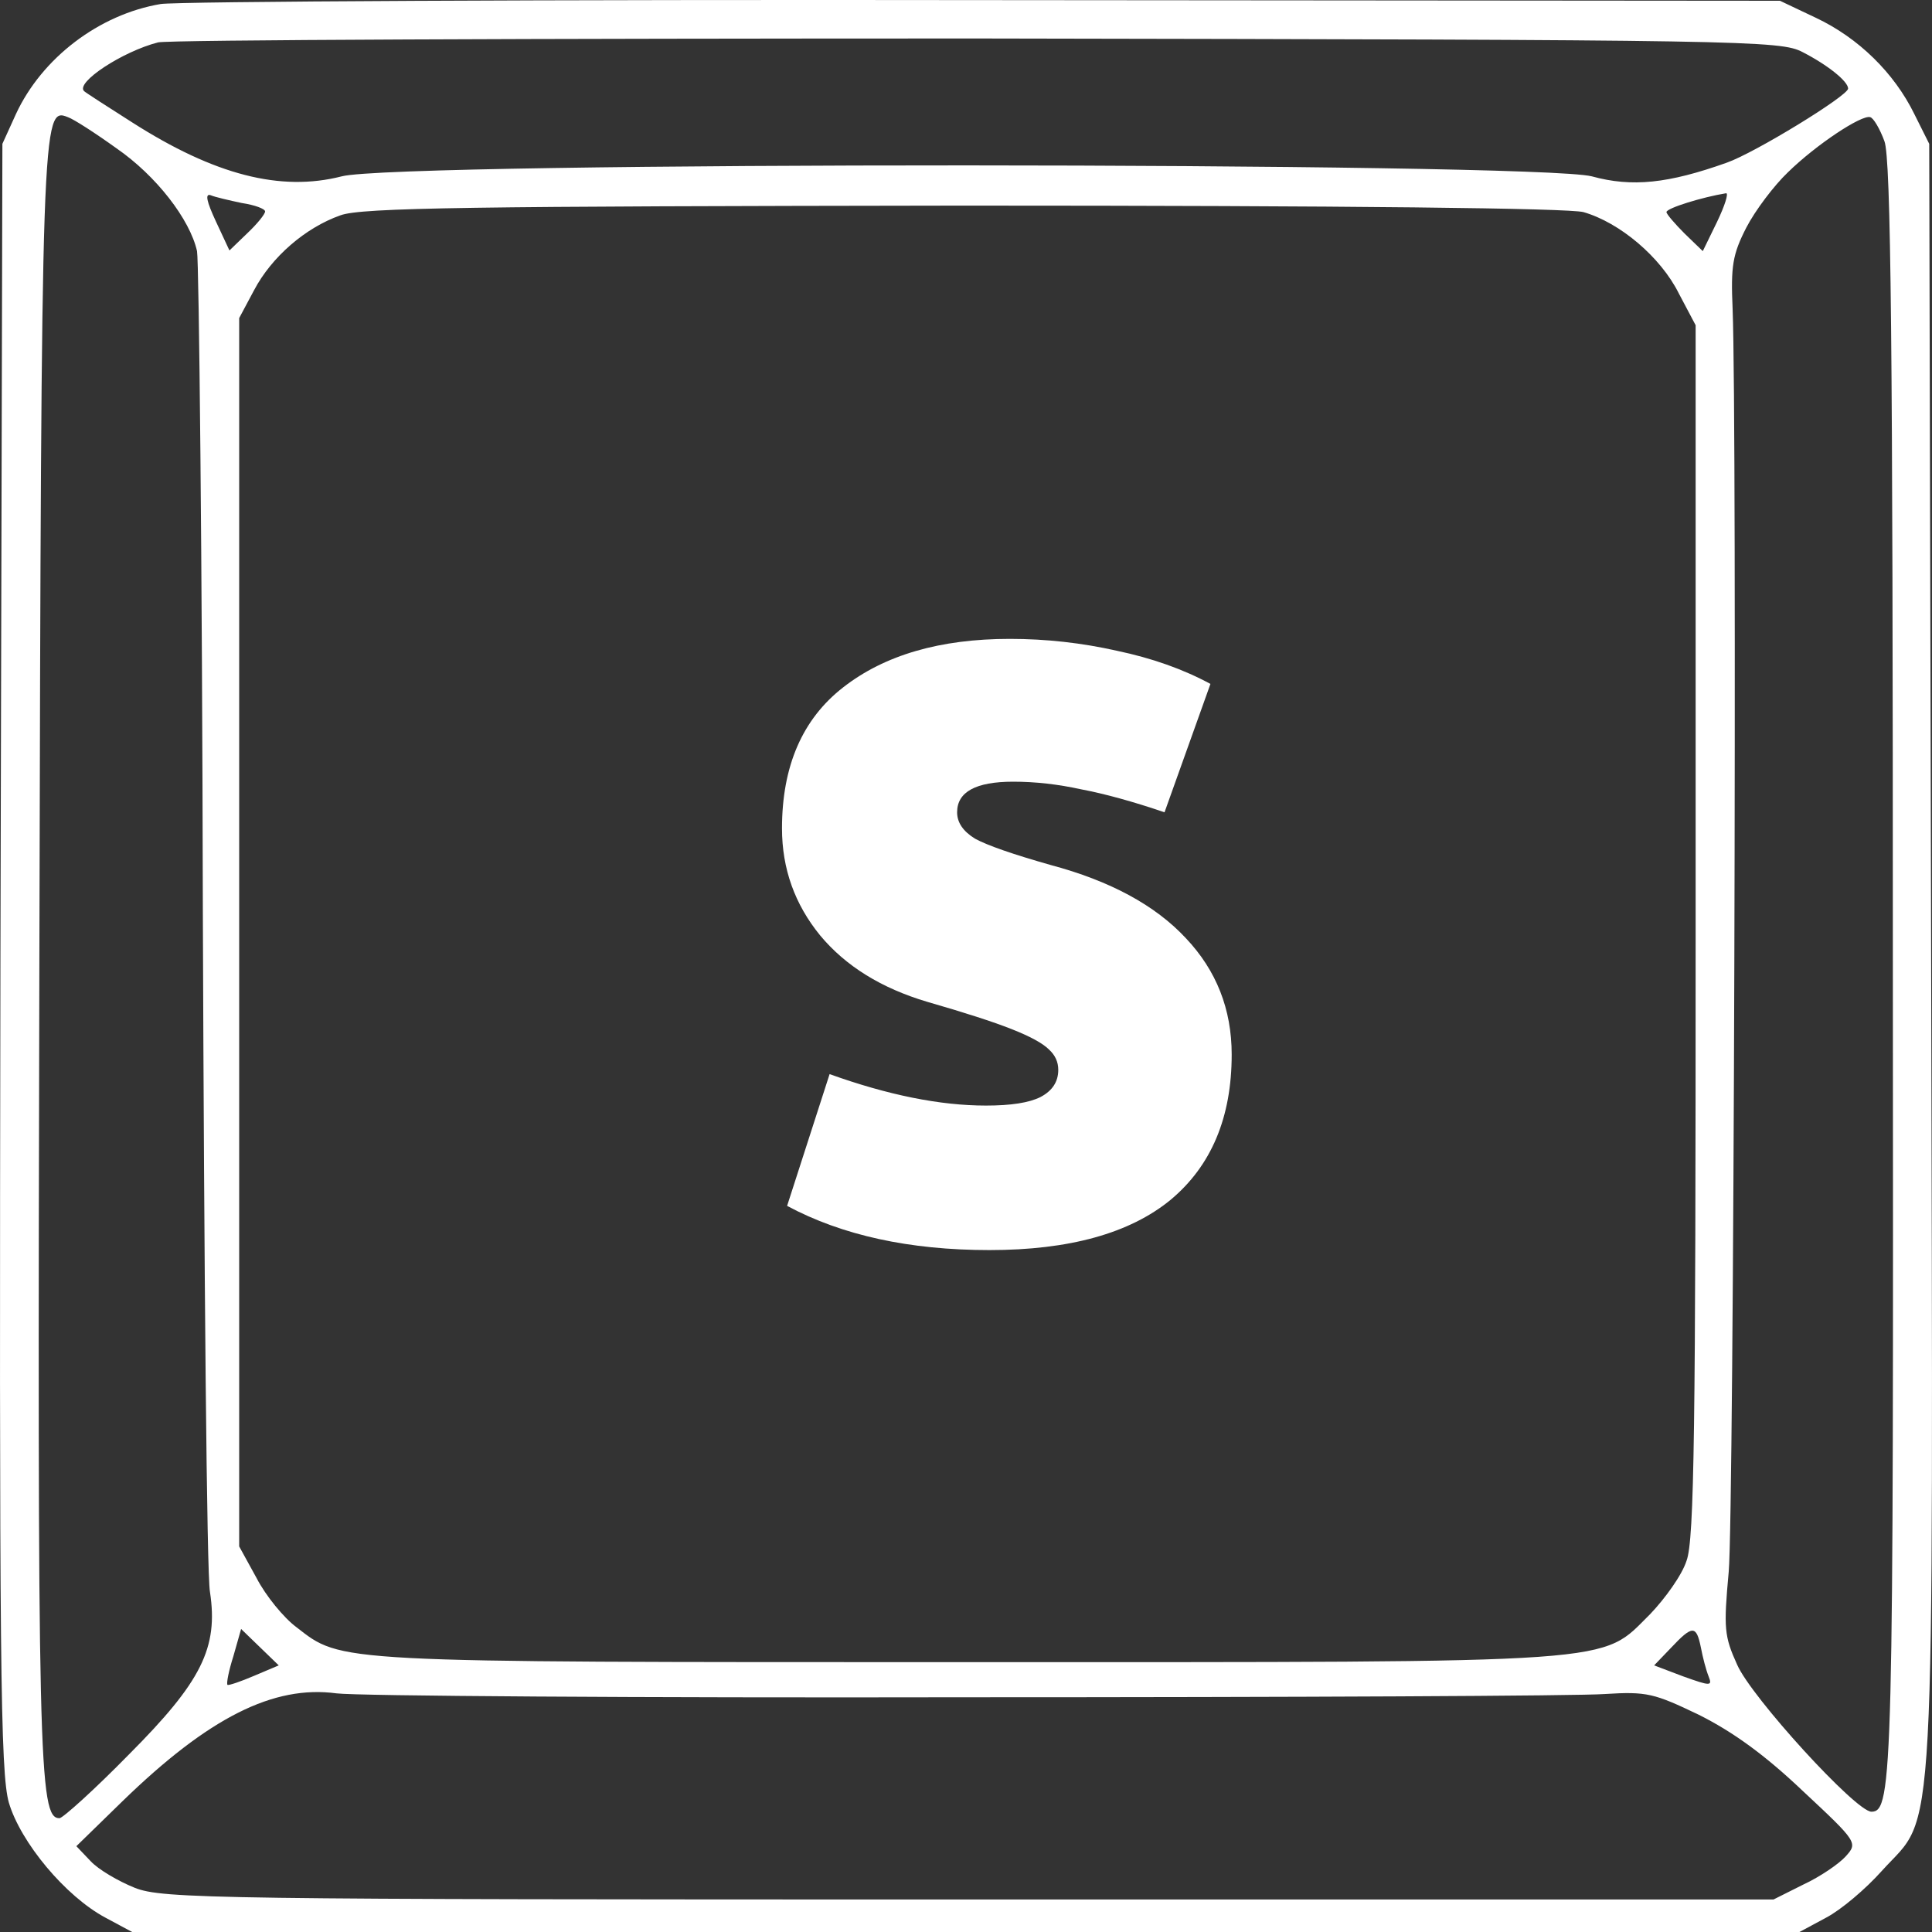 <svg width="50" height="50" viewBox="0 0 50 50" fill="none" xmlns="http://www.w3.org/2000/svg">
<rect x="0" y="0" width="50" height="50" fill="#333333" stroke="none"/>
<path d="M4.158 0.104C2.563 0.373 1.086 1.501 0.414 2.948L0.062 3.722L0.011 24.741C-0.022 43.1 0.011 45.877 0.229 46.651C0.532 47.678 1.69 49.074 2.731 49.63L3.42 50H46.57L47.258 49.63C47.644 49.428 48.282 48.889 48.702 48.418C50.112 46.853 50.028 48.536 49.978 24.758L49.928 3.722L49.541 2.948C49.021 1.888 48.097 0.979 46.989 0.458L46.066 0.02L25.498 0.003C14.182 -0.014 4.578 0.037 4.158 0.104ZM46.654 1.35C47.308 1.686 47.829 2.107 47.829 2.292C47.829 2.477 45.411 3.958 44.689 4.21C43.178 4.749 42.238 4.85 41.197 4.564C39.736 4.194 10.287 4.177 8.843 4.564C7.264 4.968 5.552 4.53 3.42 3.167C2.782 2.763 2.211 2.393 2.177 2.359C1.942 2.14 3.168 1.333 4.091 1.097C4.377 1.03 13.93 0.996 25.33 0.996C45.243 1.03 46.083 1.047 46.654 1.35ZM3.017 3.84C4.041 4.547 4.914 5.674 5.099 6.499C5.149 6.768 5.233 14.492 5.25 23.697C5.283 32.886 5.35 40.761 5.434 41.199C5.653 42.646 5.216 43.521 3.336 45.406C2.446 46.315 1.623 47.055 1.539 47.055C1.002 47.055 0.968 45.658 1.019 24.758C1.069 2.948 1.086 2.763 1.757 3.032C1.908 3.083 2.479 3.453 3.017 3.84ZM48.769 3.655C48.937 4.093 48.987 8.905 48.987 25.027C49.004 45.911 48.987 46.887 48.433 46.887C48.03 46.887 45.327 43.925 44.958 43.084C44.622 42.343 44.605 42.141 44.739 40.677C44.874 39.213 44.958 11.076 44.84 7.997C44.79 6.886 44.84 6.583 45.193 5.893C45.428 5.439 45.915 4.799 46.267 4.463C47.006 3.739 48.181 2.965 48.4 3.032C48.484 3.049 48.652 3.335 48.769 3.655ZM6.257 5.254C6.593 5.304 6.861 5.405 6.861 5.472C6.861 5.54 6.66 5.792 6.391 6.045L5.938 6.482L5.585 5.725C5.35 5.22 5.3 5.001 5.451 5.052C5.569 5.102 5.938 5.186 6.257 5.254ZM44.437 5.742L44.068 6.499L43.598 6.045C43.346 5.792 43.128 5.54 43.128 5.489C43.128 5.388 44.051 5.102 44.672 5.001C44.739 5.001 44.639 5.321 44.437 5.742ZM40.979 5.489C41.919 5.759 42.977 6.65 43.447 7.593L43.883 8.417V24.084C43.883 36.958 43.85 39.853 43.648 40.391C43.531 40.761 43.094 41.367 42.708 41.771C41.398 43.067 42.187 43.016 24.995 43.016C8.54 43.016 8.859 43.033 7.667 42.108C7.348 41.872 6.878 41.3 6.643 40.845L6.19 40.021V8.232L6.576 7.509C7.029 6.65 7.902 5.893 8.809 5.573C9.346 5.371 12.217 5.338 24.911 5.321C35.052 5.321 40.576 5.388 40.979 5.489ZM6.576 43.37C6.223 43.521 5.921 43.622 5.888 43.605C5.854 43.572 5.921 43.235 6.039 42.865L6.24 42.158L7.214 43.1L6.576 43.37ZM44.017 42.629C44.068 42.898 44.152 43.218 44.219 43.386C44.32 43.639 44.269 43.639 43.564 43.386L42.809 43.1L43.245 42.646C43.799 42.057 43.9 42.057 44.017 42.629ZM24.995 43.925C33.44 43.925 40.895 43.891 41.533 43.841C42.624 43.773 42.809 43.824 43.967 44.379C44.84 44.817 45.663 45.406 46.654 46.348C48.081 47.678 48.081 47.694 47.762 48.048C47.594 48.233 47.107 48.57 46.67 48.772L45.898 49.159H25.078C5.535 49.159 4.209 49.142 3.487 48.856C3.067 48.687 2.546 48.385 2.345 48.166L1.976 47.779L3.168 46.617C5.401 44.447 7.08 43.605 8.708 43.824C9.212 43.891 16.549 43.942 24.995 43.925Z" fill="white"/>
<path d="M25.606 32.352C23.538 32.352 21.793 31.971 20.37 31.208L21.47 27.798C22.981 28.341 24.33 28.612 25.518 28.612C26.164 28.612 26.633 28.539 26.926 28.392C27.234 28.231 27.388 27.996 27.388 27.688C27.388 27.483 27.308 27.307 27.146 27.16C26.985 26.999 26.662 26.823 26.178 26.632C25.694 26.441 24.968 26.207 24 25.928C22.812 25.576 21.888 25.004 21.228 24.212C20.568 23.405 20.238 22.481 20.238 21.44C20.238 19.827 20.766 18.609 21.822 17.788C22.893 16.952 24.33 16.534 26.134 16.534C27.073 16.534 27.997 16.637 28.906 16.842C29.816 17.033 30.622 17.319 31.326 17.7L30.138 21.022C29.317 20.743 28.598 20.545 27.982 20.428C27.381 20.296 26.794 20.23 26.222 20.23C25.254 20.23 24.77 20.494 24.77 21.022C24.77 21.286 24.924 21.513 25.232 21.704C25.555 21.88 26.208 22.107 27.19 22.386C28.73 22.797 29.896 23.427 30.688 24.278C31.48 25.114 31.876 26.119 31.876 27.292C31.876 28.92 31.348 30.174 30.292 31.054C29.236 31.919 27.674 32.352 25.606 32.352Z" fill="white"/>
</svg>
